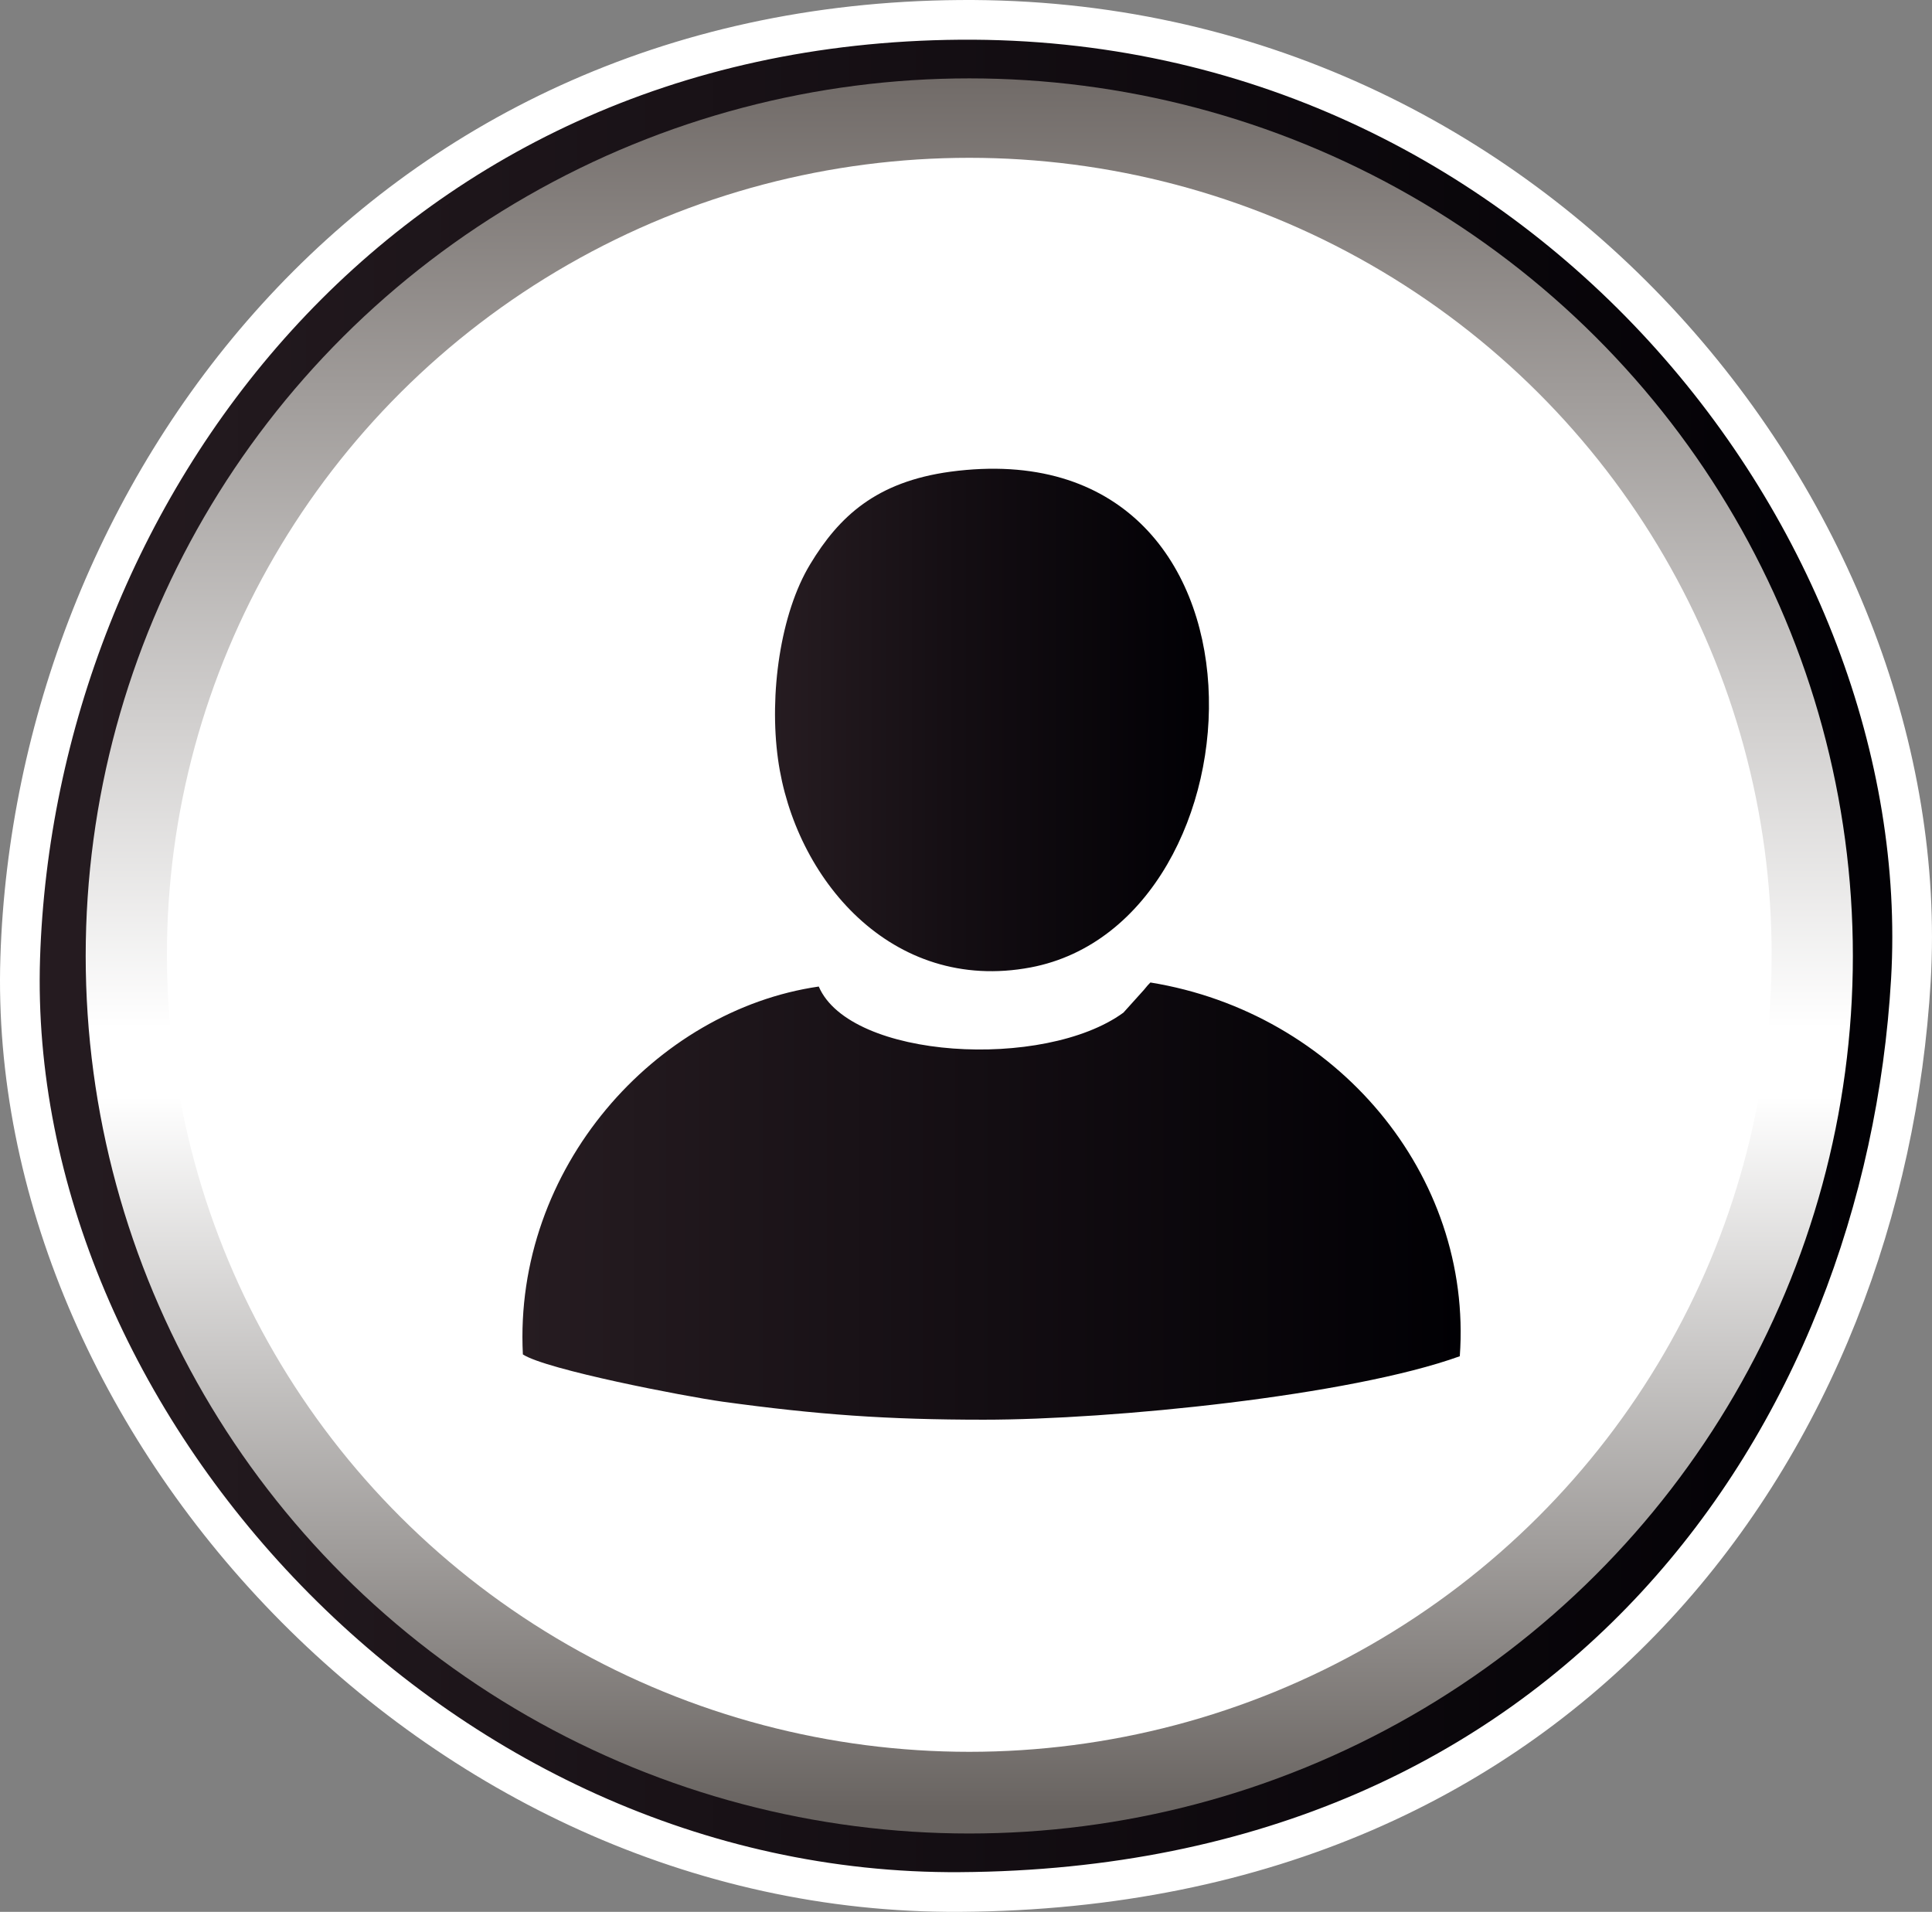 <?xml version="1.0" encoding="UTF-8" standalone="no"?>
<!-- Creator: CorelDRAW X7 -->

<svg
   xmlns:dc="http://purl.org/dc/elements/1.1/"
   xmlns:cc="http://creativecommons.org/ns#"
   xmlns:rdf="http://www.w3.org/1999/02/22-rdf-syntax-ns#"
   xmlns:svg="http://www.w3.org/2000/svg"
   xmlns="http://www.w3.org/2000/svg"
   xmlns:sodipodi="http://sodipodi.sourceforge.net/DTD/sodipodi-0.dtd"
   xmlns:inkscape="http://www.inkscape.org/namespaces/inkscape"
   xml:space="preserve"
   width="85.865mm"
   height="84.966mm"
   version="1.1"
   style="clip-rule:evenodd;fill-rule:evenodd;image-rendering:optimizeQuality;shape-rendering:geometricPrecision;text-rendering:geometricPrecision"
   viewBox="0 0 8586.488 8496.602"
   enable-background="new 0 0 283.465 283.465"
   id="svg2"
   inkscape:version="0.91 r13725"
   sodipodi:docname="generic.svg"><rect x="0" y="0" width="8586.488" height="8496.602" fill="#808080" stroke="none"/><sodipodi:namedview
     pagecolor="#ffffff"
     bordercolor="#666666"
     borderopacity="1"
     objecttolerance="10"
     gridtolerance="10"
     guidetolerance="10"
     inkscape:pageopacity="0"
     inkscape:pageshadow="2"
     inkscape:window-width="640"
     inkscape:window-height="480"
     id="namedview74"
     showgrid="false"
     fit-margin-top="0"
     fit-margin-left="0"
     fit-margin-right="0"
     fit-margin-bottom="0"
     inkscape:zoom="0.66604444"
     inkscape:cx="155.15524"
     inkscape:cy="146.20661"
     inkscape:window-x="250"
     inkscape:window-y="99"
     inkscape:window-maximized="0"
     inkscape:current-layer="svg2" /><defs
     id="defs4"><style
       type="text/css"
       id="style6"><![CDATA[
    .str0 {stroke:#FEFEFE;stroke-width:132.29;stroke-linecap:round;stroke-linejoin:round}
    .str1 {stroke:white;stroke-width:176.39;stroke-linecap:round;stroke-linejoin:round}
    .fil5 {fill:none}
    .fil1 {fill:white}
    .fil4 {fill:url(#id1)}
    .fil3 {fill:url(#id2)}
    .fil0 {fill:url(#id3)}
    .fil2 {fill:url(#id4)}
   ]]></style><clipPath
       id="id0"><path
         d="M 4887,718 C 7481,698 9230,2971 9114,4983 8996,7012 7620,9021 4887,9038 2548,9053 646,6941 711,4887 777,2834 2293,738 4887,718 Z"
         id="path9"
         inkscape:connector-curvature="0" /></clipPath><linearGradient
       id="id1"
       gradientUnits="userSpaceOnUse"
       x1="4065.37"
       y1="3829.46"
       x2="5994.32"
       y2="3829.46"><stop
         offset="0"
         style="stop-opacity:1; stop-color:#261C21"
         id="stop12" /><stop
         offset="0.42"
         style="stop-opacity:1; stop-color:#140E13"
         id="stop14" /><stop
         offset="1"
         style="stop-opacity:1; stop-color:#010004"
         id="stop16" /></linearGradient><linearGradient
       id="id2"
       gradientUnits="userSpaceOnUse"
       x1="2942.7"
       y1="5967.39"
       x2="7112.64"
       y2="5967.39"><stop
         offset="0"
         style="stop-opacity:1; stop-color:#261C21"
         id="stop19" /><stop
         offset="0.478"
         style="stop-opacity:1; stop-color:#140E13"
         id="stop21" /><stop
         offset="1"
         style="stop-opacity:1; stop-color:#010004"
         id="stop23" /></linearGradient><linearGradient
       id="id3"
       gradientUnits="userSpaceOnUse"
       x1="624.73"
       y1="6983.16"
       x2="9233.64"
       y2="6983.16"><stop
         offset="0"
         style="stop-opacity:1; stop-color:#261C21"
         id="stop26" /><stop
         offset="0.49"
         style="stop-opacity:1; stop-color:#140E13"
         id="stop28" /><stop
         offset="1"
         style="stop-opacity:1; stop-color:#010004"
         id="stop30" /></linearGradient><linearGradient
       id="id4"
       gradientUnits="userSpaceOnUse"
       x1="4929.17"
       y1="978.5"
       x2="4929.17"
       y2="8778"><stop
         offset="0"
         style="stop-opacity:1; stop-color:#716B68"
         id="stop33" /><stop
         offset="0.541"
         style="stop-opacity:1; stop-color:white"
         id="stop35" /><stop
         offset="0.561"
         style="stop-opacity:1; stop-color:white"
         id="stop37" /><stop
         offset="0.58"
         style="stop-opacity:1; stop-color:white"
         id="stop39" /><stop
         offset="0.988"
         style="stop-opacity:1; stop-color:#686360"
         id="stop41" /><stop
         offset="1"
         style="stop-opacity:1; stop-color:#686360"
         id="stop43" /></linearGradient></defs><g
     id="Capa_x0020_1"
     transform="translate(-621.174,-629.674)"><g
       id="g47" /><g
       id="g49"
       clip-path="url(#id0)"><g
         id="g51"><g
           id="marker-10.svg"><g
             id="g54"><path
               class="fil0 str0"
               d="M 625,4860 C 625,2491 2552,571 4929,571 c 2377,0 4305,1920 4305,4289 0,2368 -4305,8536 -4305,8536 0,0 -4304,-6168 -4304,-8536 z"
               id="path56"
               inkscape:connector-curvature="0"
               style="fill:url(#id3);stroke:#fefefe;stroke-width:132.29;stroke-linecap:round;stroke-linejoin:round" /></g><g
             id="g58"><ellipse
               class="fil1"
               cx="4929"
               cy="4860"
               rx="3891"
               ry="3876"
               id="ellipse60"
               style="fill:#ffffff" /><g
               id="g62"><ellipse
                 class="fil2"
                 cx="4929"
                 cy="4878"
                 rx="3927"
                 ry="3900"
                 id="ellipse64"
                 style="fill:url(#id4)" /><ellipse
                 class="fil1"
                 cx="4929"
                 cy="4873"
                 rx="3566"
                 ry="3542"
                 id="ellipse66"
                 style="fill:#ffffff" /></g><path
               class="fil3"
               d="m 4260,5014 c -725,105 -1357,806 -1315,1635 105,68 717,186 888,210 423,58 730,80 1161,80 568,0 1627,-106 2115,-282 58,-808 -549,-1527 -1375,-1661 -15,16 -8,7 -29,33 l -91,101 c -351,256 -1215,208 -1354,-116 z"
               id="path68"
               inkscape:connector-curvature="0"
               style="fill:url(#id2)" /><path
               class="fil4"
               d="m 4845,2726 c -330,45 -495,199 -623,411 -133,219 -183,579 -143,867 73,528 503,1042 1123,925 1065,-202 1160,-2406 -357,-2203 z"
               id="path70"
               inkscape:connector-curvature="0"
               style="fill:url(#id1)" /></g></g></g></g><path
       class="fil5 str1"
       d="M 4887,718 C 7481,698 9230,2971 9114,4983 8996,7012 7620,9021 4887,9038 2548,9053 646,6941 711,4887 777,2834 2293,738 4887,718 Z"
       id="path72"
       inkscape:connector-curvature="0"
       style="fill:none;stroke:#ffffff;stroke-width:176.39;stroke-linecap:round;stroke-linejoin:round" /></g></svg>